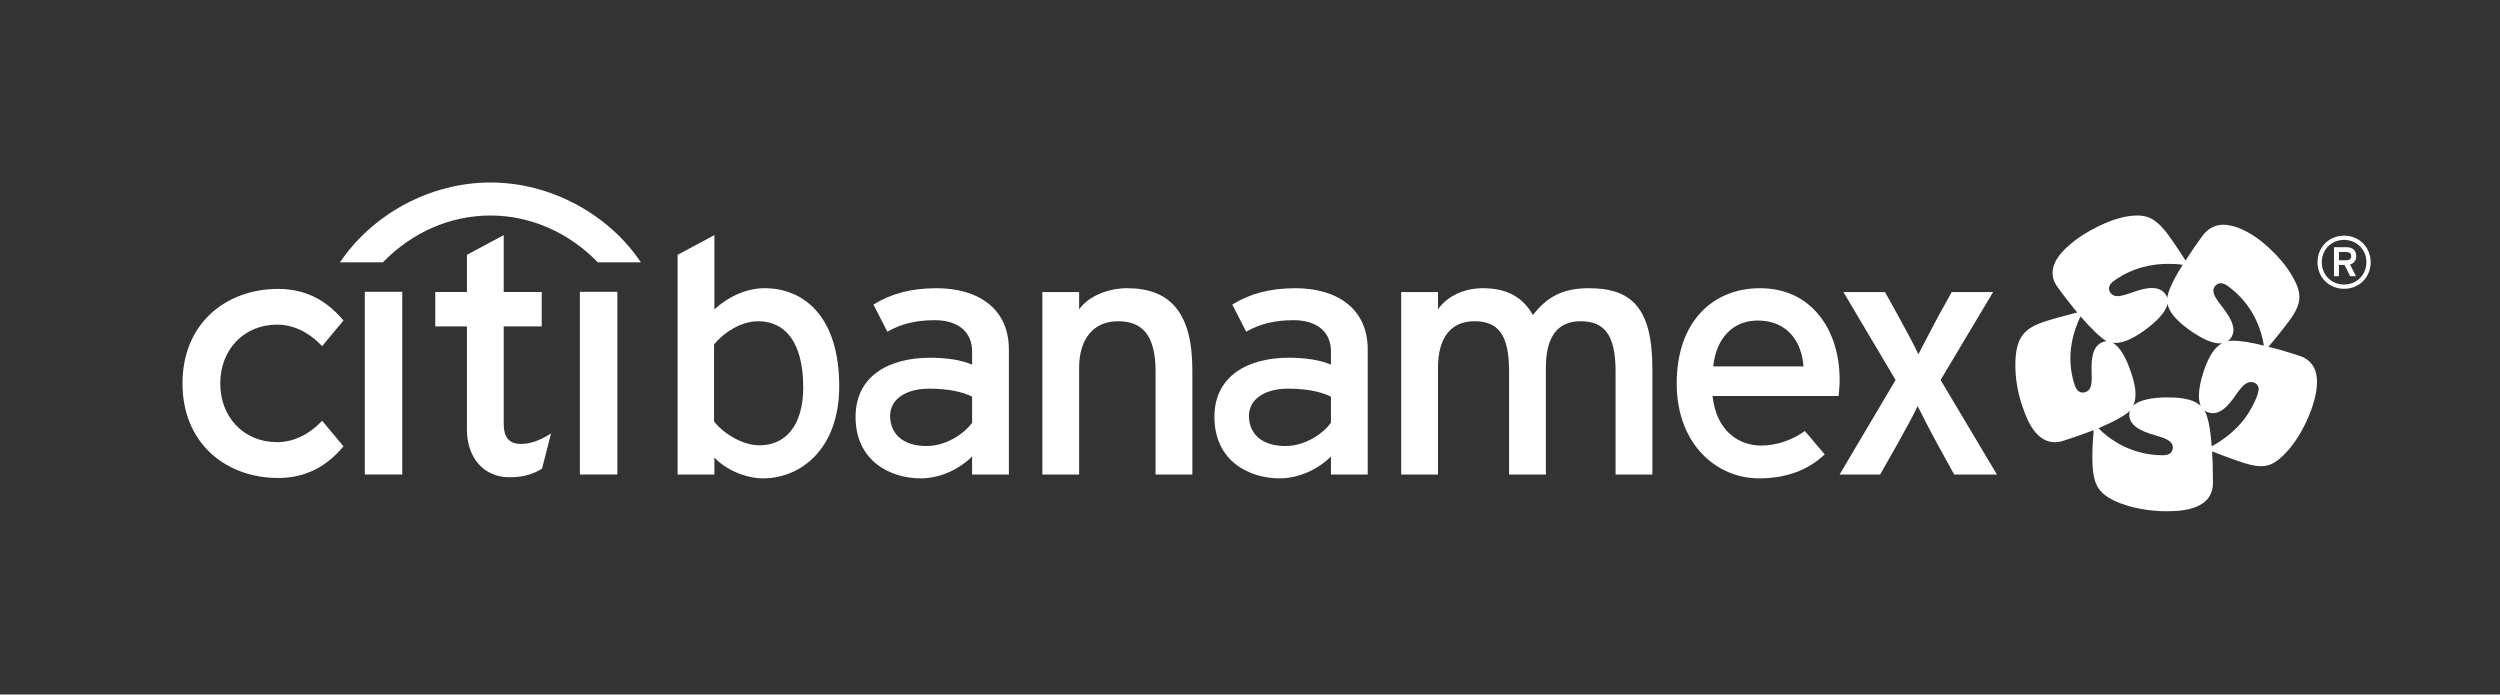 <?xml version="1.0" encoding="UTF-8"?>
<svg width="1411px" height="392px" viewBox="0 0 1411 392" version="1.1" xmlns="http://www.w3.org/2000/svg" xmlns:xlink="http://www.w3.org/1999/xlink">
    <rect x="0" y="0" width="1411" height="392" fill="#333333" stroke="none"/>
    <!-- Generator: Sketch 57.1 (83088) - https://sketch.com -->
    <title>Logotype/Citibanamex/White</title>
    <desc>Created with Sketch.</desc>
    <g id="Logotype/Citibanamex/White" stroke="none" stroke-width="1" fill="none" fill-rule="evenodd">
        <path d="M361.678,148.044 L337.403,148.044 C320.803,130.934 298.999,121.629 276.784,121.629 C254.185,121.686 232.758,130.934 216.115,148.044 L191.89,148.044 C210.058,121.068 242.564,103 276.784,103 C311.514,102.984 344.083,121.605 361.678,148.044 Z" id="Path" fill="#FFFFFF"></path>
        <path d="M1206.461,121.625 C1213.131,121.625 1217.491,124.484 1223.011,131.558 C1226.771,136.593 1231.061,143.165 1233.511,147.022 C1236.551,142.278 1240.021,137.202 1243.561,132.43 C1246.801,128.481 1250.771,126.849 1254.791,126.849 C1262.001,126.849 1269.501,131.22 1274.461,134.771 C1281.271,139.934 1289.311,147.815 1293.841,155.989 C1296.421,160.444 1297.761,164.1 1297.761,167.617 C1297.761,171.749 1295.901,175.831 1292.031,181.08 C1288.311,186.123 1283.291,192.276 1280.331,195.725 C1285.881,197.088 1291.861,198.837 1297.491,200.698 C1305.391,203.271 1307.731,209.188 1307.731,215.572 C1307.731,227.563 1299.381,245.729 1290.481,255.206 C1285.411,260.598 1281.371,263.126 1276.301,263.126 C1273.371,263.126 1270.151,262.481 1266.181,261.199 C1260.131,259.262 1252.701,256.422 1248.491,254.75 C1248.841,260.37 1248.971,263.121 1248.971,272.482 C1248.971,287.426 1232.151,288.549 1222.671,288.549 C1213.611,288.549 1202.541,286.812 1193.861,282.859 C1184.091,278.141 1180.931,273.563 1180.931,257.973 C1180.931,251.733 1181.361,247.315 1181.681,242.765 C1176.321,244.82 1170.511,246.884 1164.821,248.704 C1150.451,253.421 1144.221,237.901 1141.311,228.939 C1138.441,220.487 1137.471,212.731 1137.471,206.045 C1137.471,190.498 1142.391,185.237 1154.251,181.403 C1160.281,179.472 1167.971,177.518 1172.381,176.369 C1168.811,172.042 1165.011,167.195 1161.521,162.353 C1159.371,159.516 1158.471,156.742 1158.471,154.136 C1158.471,145.483 1167.371,138.399 1173.251,134.147 C1180.571,129.176 1194.201,121.625 1206.461,121.625 Z M1202.111,231.759 C1200.381,233.591 1198.191,234.839 1196.091,236.022 C1193.121,237.809 1188.871,239.712 1184.381,241.723 C1189.261,246.773 1201.901,256.943 1220.671,256.943 C1224.931,256.943 1226.351,254.863 1226.351,252.53 C1226.351,249.396 1223.251,247.741 1218.371,246.282 C1212.201,244.403 1201.751,241.845 1201.751,234.022 C1201.751,233.192 1201.881,232.401 1202.111,231.759 Z M1270.441,215.624 C1268.031,215.624 1265.801,217.462 1263.321,220.915 C1259.631,226.174 1253.911,235.236 1246.431,232.788 C1245.591,232.489 1244.811,232.187 1244.271,231.75 C1245.491,233.928 1246.061,236.344 1246.611,238.655 C1247.301,242.073 1247.901,246.699 1248.281,251.891 C1252.871,249.414 1260.861,244.42 1267.411,235.57 C1272.161,228.682 1274.791,222.214 1274.791,219.453 C1274.791,216.747 1272.161,215.624 1270.441,215.624 Z M1223.351,171.419 C1222.461,176.015 1217.501,181.301 1210.171,186.599 C1201.941,192.477 1196.481,193.99 1192.381,193.436 C1196.521,195.686 1200.051,201.954 1202.871,210.537 C1204.551,215.548 1205.291,219.161 1205.291,222.348 C1205.291,225.113 1204.781,227.201 1203.941,228.9 C1207.461,225.722 1214.561,224.289 1223.651,224.289 C1233.761,224.289 1239.141,226.265 1242.091,229.11 C1241.401,227.476 1241.041,225.491 1241.071,223.184 C1241.071,219.357 1242.041,214.946 1243.751,209.579 C1246.881,200.152 1250.411,195.725 1254.121,193.751 C1249.391,194.327 1242.841,191.346 1235.441,186.046 C1227.301,180.147 1224.121,175.477 1223.351,171.419 Z M1174.241,178.573 C1171.051,185.145 1165.211,200.17 1170.961,217.346 C1172.231,221.297 1174.731,222.046 1176.961,221.332 C1180.031,220.336 1180.651,217.335 1180.571,212.358 C1180.401,205.98 1179.631,195.316 1187.191,192.938 C1187.931,192.584 1188.501,192.512 1189.081,192.575 C1185.971,191.033 1180.781,186.046 1174.241,178.573 Z M1253.401,159.859 C1251.161,159.859 1249.221,161.87 1249.221,164.083 C1249.221,166.134 1250.671,168.49 1252.801,171.328 C1255.741,175.22 1260.541,180.901 1260.541,186.162 C1260.541,189.565 1258.541,191.736 1257.331,192.584 C1258.371,192.352 1259.411,192.276 1260.481,192.276 C1264.281,192.276 1271.041,193.331 1277.721,195.065 C1276.651,187.777 1272.481,172.238 1257.291,161.376 C1255.801,160.324 1254.551,159.859 1253.401,159.859 Z M1223.841,148.91 C1215.381,148.91 1204.061,150.648 1193.181,158.474 C1191.031,159.961 1190.301,161.536 1190.301,162.809 C1190.301,164.128 1191.351,167.141 1195.011,167.141 C1200.271,167.141 1207.311,162.556 1214.561,162.556 C1221.361,162.556 1223.011,167.385 1223.251,168.115 C1223.451,164.993 1226.221,158.363 1231.921,149.462 C1229.901,149.126 1227.101,148.91 1223.841,148.91 Z" id="Combined-Shape" fill="#FFFFFF"></path>
        <polygon id="Path" fill="#FFFFFF" points="327.269 267.798 348.432 267.798 348.432 164.694 327.269 164.694"></polygon>
        <path d="M309.8,245.366 L311.003,244.597 L305.931,264.483 L305.704,264.628 C302.257,266.755 296.471,269.559 287,269.357 C272.934,269.128 263.53,258.279 263.53,242.401 L263.53,184.208 L245.677,184.208 L245.677,164.82 L263.53,164.82 L263.53,143.828 L284.289,132.696 L284.289,164.82 L305.742,164.82 L305.742,184.208 L284.289,184.208 L284.289,238.941 C284.289,246.958 287.308,250.562 294.165,250.562 C298.885,250.562 304.159,248.814 309.8,245.366 Z" id="Path" fill="#FFFFFF"></path>
        <polygon id="Path" fill="#FFFFFF" points="205.893 267.798 227.036 267.798 227.036 164.694 205.893 164.694"></polygon>
        <path d="M124.319,216.408 C124.319,235.686 137.78,249.551 156.358,249.551 C165.295,249.551 173.941,245.555 181.383,237.965 L181.832,237.476 L193.861,251.917 L193.528,252.295 C183.545,264.067 171.61,269.774 156.951,269.774 C142.236,269.774 128.819,264.855 119.051,255.893 C108.583,246.201 103,232.535 103,216.408 C103,200.24 108.583,186.6 119.051,176.926 C128.819,167.968 142.236,163.065 156.951,163.065 C171.61,163.065 183.545,168.734 193.528,180.516 L193.861,180.878 L181.832,195.353 L181.383,194.894 C173.941,187.239 165.295,183.225 156.358,183.225 C137.78,183.225 124.319,197.21 124.319,216.408 Z" id="Path" fill="#FFFFFF"></path>
        <path d="M1127.071,267.827 L1102.941,267.827 L1093.131,249.973 C1089.011,242.518 1084.301,233.1 1082.331,229.176 C1080.571,233.1 1075.081,243.106 1071.151,250.169 L1061.151,267.827 L1038.261,267.827 L1069.861,214.462 L1040.421,164.824 L1063.891,164.824 L1071.941,179.343 C1076.061,186.798 1080.961,196.019 1082.731,199.942 C1084.891,196.019 1089.791,186.21 1093.711,178.949 L1101.561,164.824 L1124.911,164.824 L1095.271,214.462 L1127.071,267.827 Z" id="Path" fill="#FFFFFF"></path>
        <path d="M993.391,162.666 C1022.621,162.666 1038.291,186.406 1038.291,214.266 C1038.291,217.993 1037.901,221.329 1037.701,223.486 L1037.701,223.486 L966.541,223.486 C968.701,243.302 981.421,251.477 993.981,251.477 C1002.611,251.477 1011.791,248.338 1018.651,243.238 L1018.651,243.238 L1029.851,256.448 C1020.831,265.08 1008.501,269.985 992.801,269.985 C968.671,269.985 946.331,250.562 946.331,216.423 C946.331,181.5 966.711,162.666 993.391,162.666 Z M992.021,180.912 C978.481,180.912 968.701,190.329 966.941,206.809 L966.941,206.809 L1017.891,206.809 C1016.901,192.683 1008.691,180.912 992.021,180.912 Z" id="Combined-Shape" fill="#FFFFFF"></path>
        <path d="M932.591,208.003 L932.591,267.827 L911.831,267.827 L911.831,209.556 C911.831,188.759 905.361,181.304 892.011,181.304 C878.481,181.304 872.481,190.918 872.481,207.595 L872.481,267.827 L851.721,267.827 L851.721,209.556 C851.721,188.759 845.521,181.304 832.171,181.304 C818.641,181.304 811.591,190.918 811.591,207.595 L811.591,267.827 L790.831,267.827 L790.831,164.824 L811.591,164.824 L811.591,174.633 C816.691,167.178 826.291,162.666 836.881,162.666 C850.821,162.666 859.641,167.962 865.141,177.772 C872.591,168.552 880.641,162.666 896.721,162.666 C920.661,162.666 932.591,173.478 932.591,208.003 Z" id="Path" fill="#FFFFFF"></path>
        <path d="M731.202,162.666 C754.156,162.666 771.941,173.849 771.941,197.196 L771.941,197.196 L771.941,267.827 L751.186,267.827 L751.186,257.625 C744.124,264.688 733.349,269.985 722.165,269.985 C705.489,269.985 685.418,260.568 685.418,235.259 C685.418,212.303 704.116,201.905 727.464,201.905 C737.075,201.905 745.498,203.279 751.186,205.829 L751.186,205.829 L751.186,198.177 C751.186,186.994 742.781,180.716 730.226,180.716 C719.631,180.716 711.391,182.678 703.347,187.19 L703.347,187.19 L695.499,171.887 C705.308,165.805 716.682,162.666 731.202,162.666 Z M726.875,219.366 C713.925,219.366 704.916,225.252 704.916,234.669 C704.916,244.872 712.16,251.738 725.501,251.738 C736.291,251.738 746.479,245.068 751.186,238.594 L751.186,238.594 L751.186,223.878 C745.693,221.133 737.862,219.366 726.875,219.366 Z" id="Combined-Shape" fill="#FFFFFF"></path>
        <path d="M528.669,162.666 C551.623,162.666 569.412,173.849 569.412,197.196 L569.412,197.196 L569.412,267.827 L548.653,267.827 L548.653,257.625 C541.591,264.688 530.816,269.985 519.632,269.985 C502.956,269.985 482.884,260.568 482.884,235.259 C482.884,212.303 501.583,201.905 524.931,201.905 C534.542,201.905 542.964,203.279 548.653,205.829 L548.653,205.829 L548.653,198.177 C548.653,186.994 540.248,180.716 527.692,180.716 C517.098,180.716 508.858,182.678 500.814,187.19 L500.814,187.19 L492.965,171.887 C502.775,165.805 514.149,162.666 528.669,162.666 Z M524.341,219.366 C511.392,219.366 502.383,225.252 502.383,234.669 C502.383,244.872 509.627,251.738 522.968,251.738 C533.758,251.738 543.946,245.068 548.653,238.594 L548.653,238.594 L548.653,223.878 C543.16,221.133 535.329,219.366 524.341,219.366 Z" id="Combined-Shape" fill="#FFFFFF"></path>
        <path d="M672.965,208.772 L672.965,267.827 L652.206,267.827 L652.206,209.556 C652.206,188.759 644.358,181.304 631.016,181.304 C617.48,181.304 609.058,190.918 609.058,207.595 L609.058,267.827 L588.299,267.827 L588.299,164.824 L609.058,164.824 L609.058,174.633 C614.16,167.178 625.488,162.666 636.084,162.666 C660.019,162.666 672.965,175.969 672.965,208.772 Z" id="Path" fill="#FFFFFF"></path>
        <path d="M403.196,132.696 L403.196,174.633 C410.651,167.766 420.823,162.666 431.613,162.666 C453.783,162.666 473.661,178.753 473.661,217.993 C473.661,253.309 452.018,269.985 430.632,269.985 C420.233,269.985 408.886,264.492 403.196,258.213 L403.196,258.213 L403.196,267.827 L382.437,267.827 L382.437,143.828 L403.196,132.696 Z M427.886,181.304 C418.272,181.304 408.297,187.779 403,194.449 L403,194.449 L403,237.808 C407.512,243.891 418.468,251.346 428.67,251.346 C443.189,251.346 453.343,240.359 453.343,218.582 C453.343,192.683 442.796,181.304 427.886,181.304 Z" id="Combined-Shape" fill="#FFFFFF"></path>
        <path d="M1322.999,163 C1314.482,163 1308,156.518 1308,148.001 C1308,139.483 1314.482,133 1322.999,133 C1331.517,133 1338,139.482 1338,148.001 C1338,156.519 1331.518,163 1322.999,163 Z M1322.999,135.41 C1315.852,135.41 1310.41,140.854 1310.41,148.001 C1310.41,155.148 1315.852,160.588 1322.999,160.588 C1330.146,160.588 1335.59,155.152 1335.59,148.001 C1335.59,140.849 1330.146,135.41 1322.999,135.41 L1322.999,135.41 Z M1326.365,149.288 L1329.731,155.895 L1326.447,155.895 L1323.247,149.579 L1320.088,149.579 L1320.088,155.895 L1317.308,155.895 L1317.308,139.524 L1324.495,139.524 C1327.405,139.524 1329.855,141.061 1329.855,144.468 C1329.855,147.045 1328.485,148.665 1326.365,149.288 L1326.365,149.288 Z M1324.413,142.225 L1320.088,142.225 L1320.088,146.878 L1324.409,146.878 C1325.905,146.878 1327.026,146.172 1327.026,144.551 C1327.03,143.014 1325.909,142.225 1324.413,142.225 L1324.413,142.225 Z" id="Shape" fill="#FFFFFF" fill-rule="nonzero"></path>
    </g>
</svg>